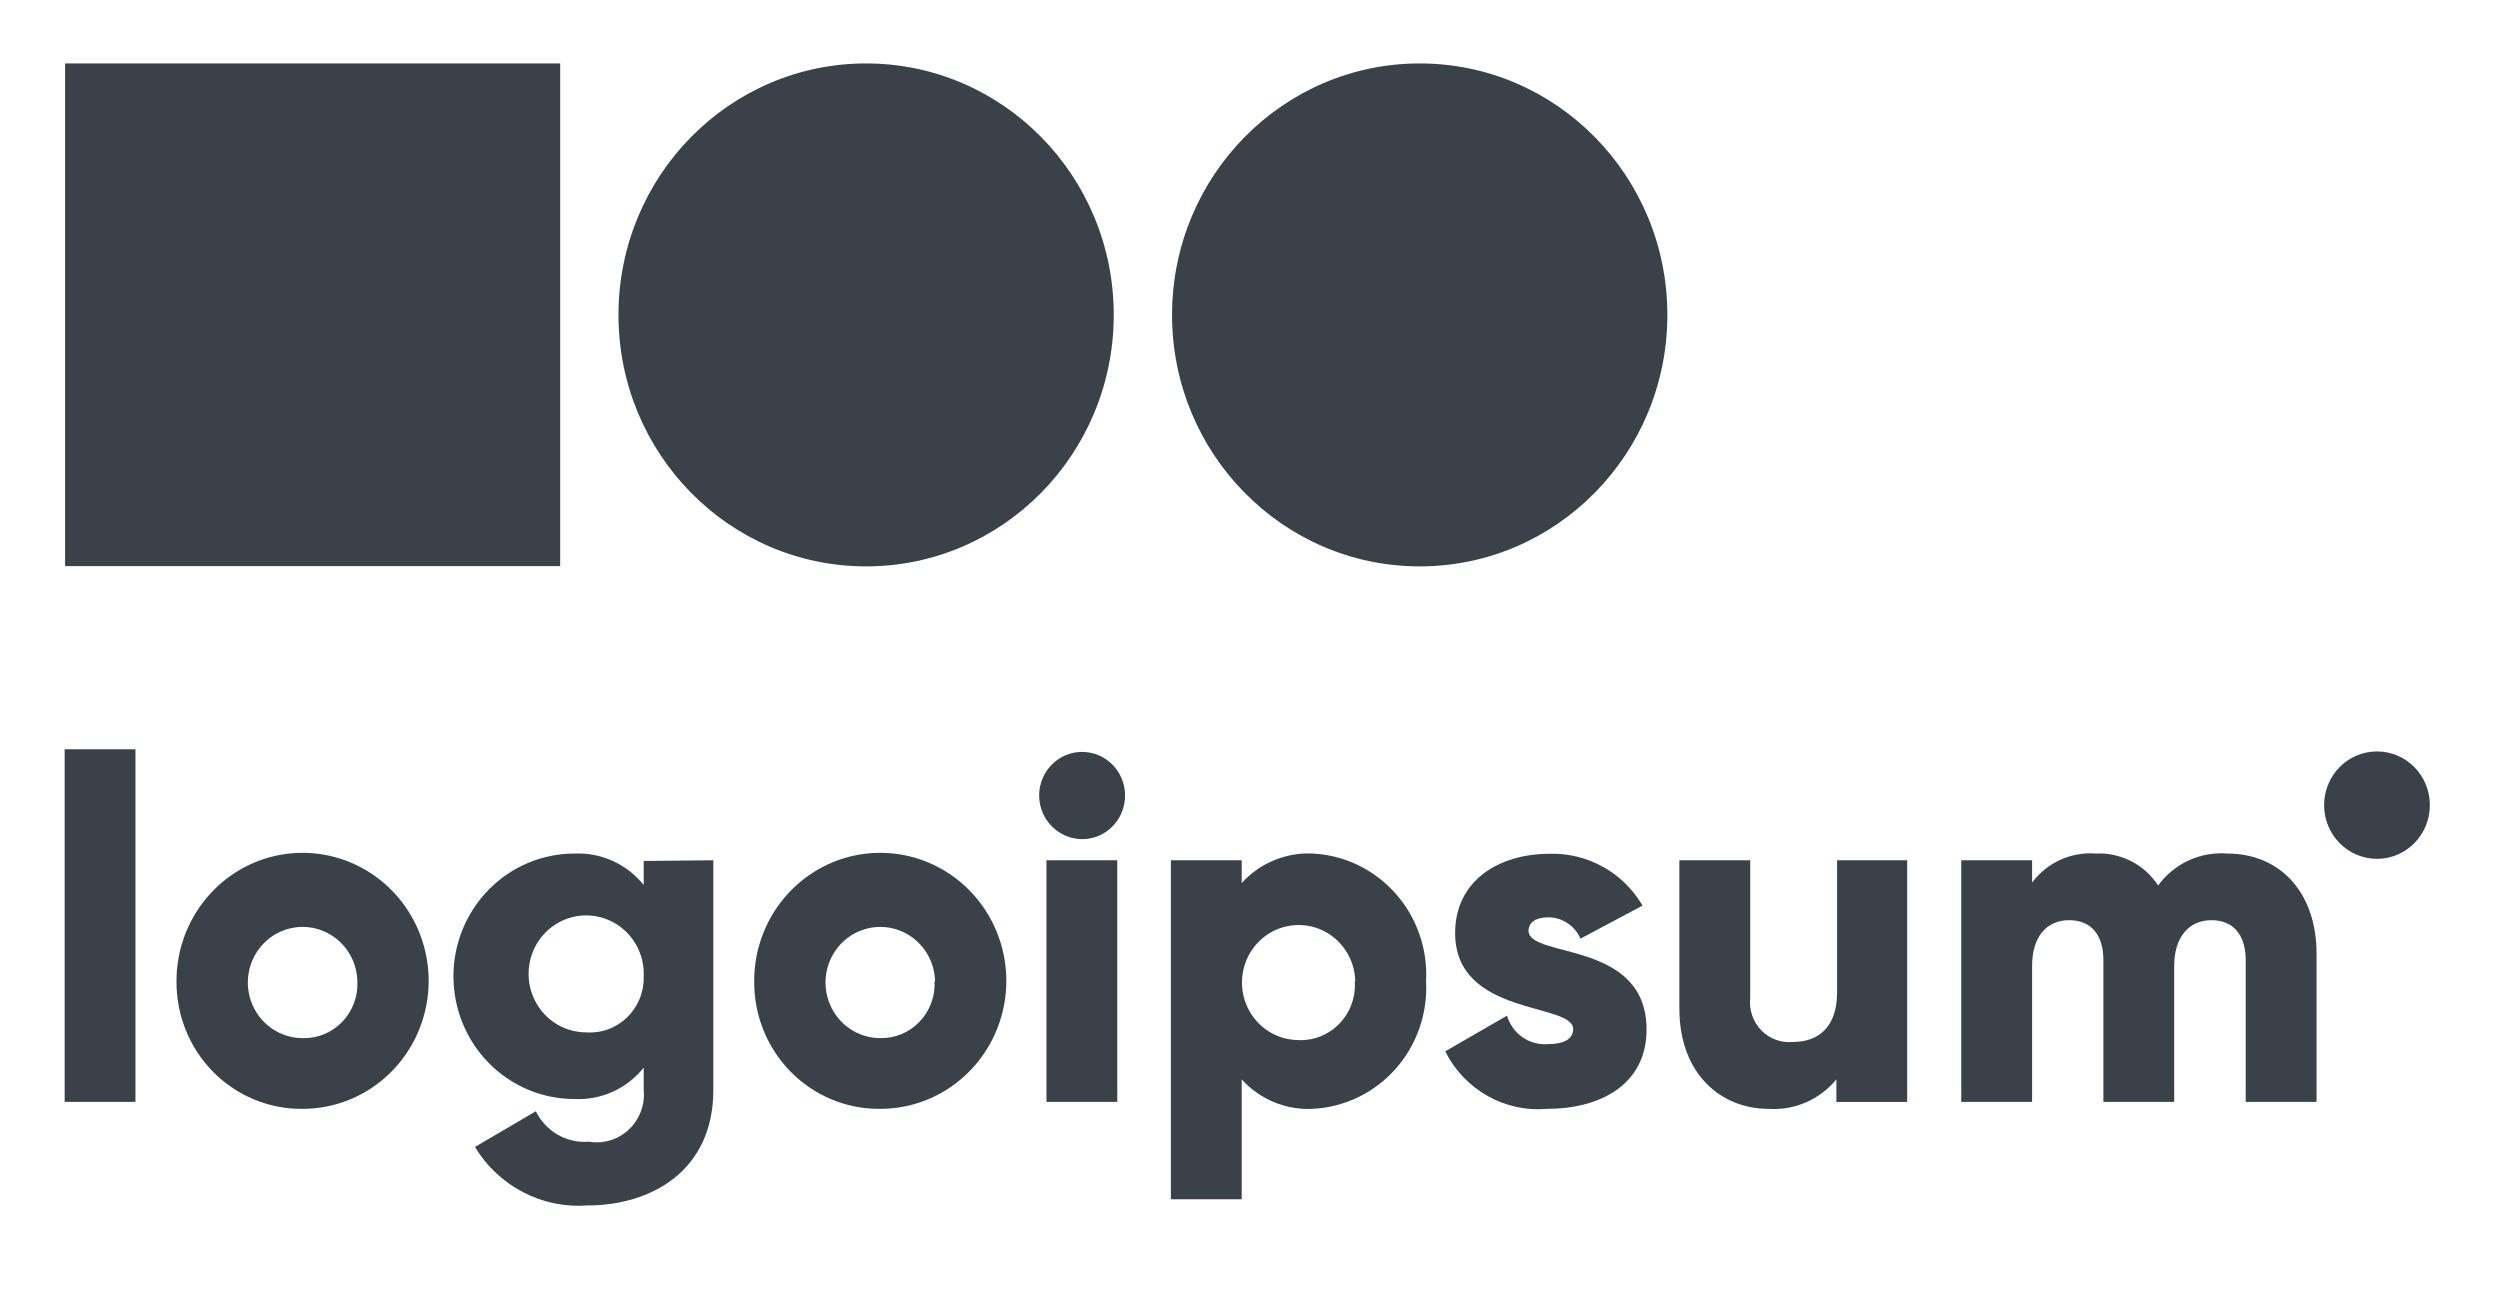 <svg width="56" height="29" viewBox="0 0 56 29" fill="none" xmlns="http://www.w3.org/2000/svg">
<path d="M1.448 16.784H3.034V24.682H1.448V16.784Z" fill="#394149"/>
<path d="M3.954 21.976C3.953 21.409 4.118 20.854 4.428 20.382C4.737 19.91 5.178 19.541 5.694 19.323C6.21 19.105 6.778 19.048 7.326 19.158C7.874 19.268 8.378 19.541 8.773 19.942C9.168 20.342 9.438 20.853 9.547 21.41C9.657 21.966 9.601 22.543 9.387 23.067C9.174 23.591 8.812 24.039 8.347 24.355C7.883 24.67 7.337 24.838 6.778 24.838C6.406 24.843 6.038 24.771 5.694 24.629C5.349 24.487 5.037 24.276 4.774 24.01C4.511 23.743 4.303 23.426 4.162 23.077C4.021 22.728 3.951 22.354 3.954 21.976ZM8.005 21.976C7.999 21.731 7.921 21.494 7.783 21.293C7.644 21.093 7.451 20.938 7.226 20.849C7.001 20.759 6.756 20.739 6.52 20.791C6.284 20.842 6.068 20.963 5.9 21.139C5.732 21.314 5.618 21.536 5.573 21.777C5.528 22.018 5.554 22.267 5.648 22.492C5.742 22.718 5.899 22.911 6.1 23.046C6.301 23.182 6.537 23.254 6.778 23.254C6.943 23.259 7.107 23.229 7.26 23.166C7.413 23.103 7.552 23.008 7.667 22.888C7.783 22.768 7.872 22.625 7.93 22.468C7.988 22.311 8.014 22.144 8.005 21.976Z" fill="#394149"/>
<path d="M15.979 19.27V24.414C15.979 26.234 14.578 27.002 13.161 27.002C12.663 27.04 12.164 26.938 11.719 26.706C11.274 26.475 10.9 26.124 10.639 25.692L12.003 24.892C12.111 25.113 12.282 25.297 12.495 25.419C12.707 25.54 12.95 25.594 13.193 25.574C13.352 25.601 13.516 25.59 13.671 25.543C13.826 25.496 13.969 25.413 14.087 25.301C14.206 25.189 14.297 25.05 14.355 24.897C14.413 24.743 14.435 24.578 14.419 24.414V23.915C14.233 24.148 13.995 24.333 13.725 24.455C13.455 24.577 13.16 24.633 12.865 24.618C12.147 24.618 11.458 24.328 10.95 23.813C10.443 23.297 10.157 22.598 10.157 21.869C10.157 21.14 10.443 20.441 10.95 19.925C11.458 19.409 12.147 19.12 12.865 19.12C13.16 19.106 13.454 19.162 13.724 19.285C13.994 19.407 14.232 19.591 14.419 19.823V19.286L15.979 19.27ZM14.419 21.869C14.43 21.608 14.363 21.349 14.228 21.127C14.093 20.905 13.895 20.728 13.661 20.621C13.426 20.513 13.165 20.48 12.911 20.524C12.658 20.568 12.423 20.689 12.237 20.87C12.051 21.05 11.923 21.284 11.869 21.539C11.815 21.795 11.837 22.061 11.933 22.303C12.029 22.546 12.194 22.754 12.407 22.9C12.62 23.047 12.872 23.125 13.129 23.125C13.297 23.137 13.466 23.114 13.624 23.055C13.783 22.997 13.927 22.906 14.049 22.788C14.17 22.669 14.266 22.526 14.33 22.368C14.394 22.21 14.424 22.04 14.419 21.869Z" fill="#394149"/>
<path d="M16.894 21.976C16.893 21.409 17.058 20.854 17.367 20.382C17.677 19.91 18.118 19.541 18.634 19.323C19.15 19.105 19.718 19.048 20.266 19.158C20.814 19.268 21.317 19.541 21.713 19.942C22.108 20.342 22.378 20.853 22.487 21.41C22.597 21.966 22.541 22.543 22.327 23.067C22.114 23.591 21.752 24.039 21.287 24.355C20.823 24.67 20.277 24.838 19.718 24.838C19.346 24.843 18.978 24.771 18.634 24.629C18.289 24.487 17.977 24.276 17.714 24.01C17.451 23.743 17.243 23.426 17.102 23.077C16.961 22.728 16.891 22.354 16.894 21.976ZM20.945 21.976C20.939 21.731 20.861 21.494 20.723 21.293C20.584 21.093 20.391 20.938 20.166 20.849C19.941 20.759 19.696 20.739 19.46 20.791C19.224 20.842 19.008 20.963 18.84 21.139C18.672 21.314 18.558 21.536 18.513 21.777C18.468 22.018 18.494 22.267 18.588 22.492C18.682 22.718 18.839 22.911 19.04 23.046C19.241 23.182 19.477 23.254 19.718 23.254C19.882 23.257 20.045 23.226 20.197 23.163C20.349 23.099 20.486 23.004 20.6 22.884C20.714 22.764 20.803 22.622 20.86 22.466C20.918 22.309 20.943 22.143 20.934 21.976H20.945Z" fill="#394149"/>
<path d="M23.277 17.82C23.277 17.627 23.333 17.438 23.439 17.277C23.545 17.116 23.695 16.991 23.871 16.917C24.047 16.843 24.24 16.824 24.427 16.862C24.614 16.899 24.785 16.992 24.92 17.129C25.055 17.266 25.146 17.44 25.183 17.629C25.22 17.819 25.201 18.015 25.128 18.194C25.056 18.373 24.932 18.525 24.774 18.633C24.616 18.74 24.43 18.797 24.239 18.797C23.985 18.796 23.741 18.692 23.56 18.509C23.38 18.327 23.278 18.079 23.277 17.82ZM23.441 19.27H25.027V24.682H23.441V19.27Z" fill="#394149"/>
<path d="M31.944 21.976C31.964 22.334 31.913 22.692 31.795 23.03C31.678 23.368 31.496 23.679 31.259 23.945C31.023 24.211 30.737 24.427 30.418 24.58C30.099 24.733 29.753 24.821 29.401 24.838C29.105 24.853 28.809 24.801 28.535 24.687C28.261 24.573 28.015 24.399 27.814 24.178V26.863H26.228V19.27H27.814V19.78C28.015 19.559 28.261 19.385 28.535 19.271C28.809 19.157 29.105 19.105 29.401 19.119C29.753 19.137 30.098 19.224 30.417 19.377C30.735 19.53 31.021 19.746 31.257 20.011C31.494 20.277 31.676 20.587 31.794 20.924C31.912 21.261 31.963 21.619 31.944 21.976ZM30.358 21.976C30.352 21.724 30.273 21.48 30.131 21.273C29.989 21.066 29.791 20.905 29.56 20.812C29.329 20.718 29.077 20.696 28.834 20.747C28.591 20.797 28.367 20.919 28.192 21.098C28.016 21.276 27.896 21.502 27.846 21.749C27.796 21.996 27.819 22.253 27.911 22.487C28.003 22.721 28.16 22.922 28.364 23.067C28.568 23.21 28.809 23.291 29.057 23.297C29.23 23.308 29.404 23.282 29.566 23.219C29.728 23.157 29.876 23.059 29.998 22.934C30.12 22.809 30.215 22.659 30.275 22.494C30.335 22.328 30.36 22.152 30.347 21.976H30.358Z" fill="#394149"/>
<path d="M36.883 23.061C36.883 24.307 35.826 24.838 34.662 24.838C34.197 24.88 33.731 24.78 33.323 24.55C32.915 24.32 32.584 23.972 32.373 23.55L33.758 22.75C33.814 22.945 33.935 23.115 34.099 23.231C34.264 23.347 34.462 23.403 34.662 23.389C35.048 23.389 35.239 23.265 35.239 23.05C35.239 22.454 32.595 22.771 32.595 20.902C32.595 19.721 33.578 19.125 34.71 19.125C35.127 19.112 35.541 19.213 35.907 19.417C36.274 19.621 36.58 19.921 36.793 20.285L35.403 21.026C35.341 20.884 35.24 20.764 35.113 20.679C34.985 20.594 34.836 20.548 34.684 20.548C34.408 20.548 34.239 20.655 34.239 20.854C34.26 21.472 36.883 21.058 36.883 23.061Z" fill="#394149"/>
<path d="M42.721 19.27V24.683H41.135V24.178C40.95 24.402 40.716 24.579 40.451 24.694C40.187 24.808 39.899 24.858 39.612 24.838C38.554 24.838 37.618 24.06 37.618 22.594V19.27H39.205V22.358C39.191 22.489 39.206 22.622 39.249 22.747C39.292 22.872 39.362 22.986 39.453 23.08C39.545 23.174 39.656 23.246 39.779 23.291C39.901 23.336 40.032 23.353 40.162 23.34C40.743 23.34 41.151 22.997 41.151 22.229V19.27H42.721Z" fill="#394149"/>
<path d="M51.891 21.364V24.682H50.304V21.504C50.304 20.967 50.045 20.612 49.538 20.612C49.03 20.612 48.702 20.994 48.702 21.633V24.682H47.116V21.504C47.116 20.967 46.862 20.612 46.349 20.612C45.836 20.612 45.519 20.994 45.519 21.633V24.682H43.932V19.27H45.519V19.769C45.684 19.549 45.902 19.374 46.151 19.26C46.401 19.147 46.674 19.098 46.946 19.119C47.22 19.106 47.492 19.165 47.737 19.29C47.982 19.415 48.19 19.602 48.342 19.834C48.519 19.592 48.754 19.399 49.024 19.275C49.294 19.15 49.591 19.096 49.886 19.119C51.092 19.119 51.891 20.011 51.891 21.364Z" fill="#394149"/>
<path d="M53.245 19.238C53.899 19.238 54.429 18.699 54.429 18.035C54.429 17.37 53.899 16.832 53.245 16.832C52.59 16.832 52.06 17.37 52.06 18.035C52.06 18.699 52.59 19.238 53.245 19.238Z" fill="#394149"/>
<path d="M19.401 12.687C22.464 12.687 24.948 10.165 24.948 7.054C24.948 3.943 22.464 1.421 19.401 1.421C16.337 1.421 13.854 3.943 13.854 7.054C13.854 10.165 16.337 12.687 19.401 12.687Z" fill="#394149"/>
<path d="M31.802 12.687C34.865 12.687 37.349 10.165 37.349 7.054C37.349 3.943 34.865 1.421 31.802 1.421C28.738 1.421 26.254 3.943 26.254 7.054C26.254 10.165 28.738 12.687 31.802 12.687Z" fill="#394149"/>
<path d="M12.548 1.421H1.458V12.681H12.548V1.421Z" fill="#394149"/>
</svg>

